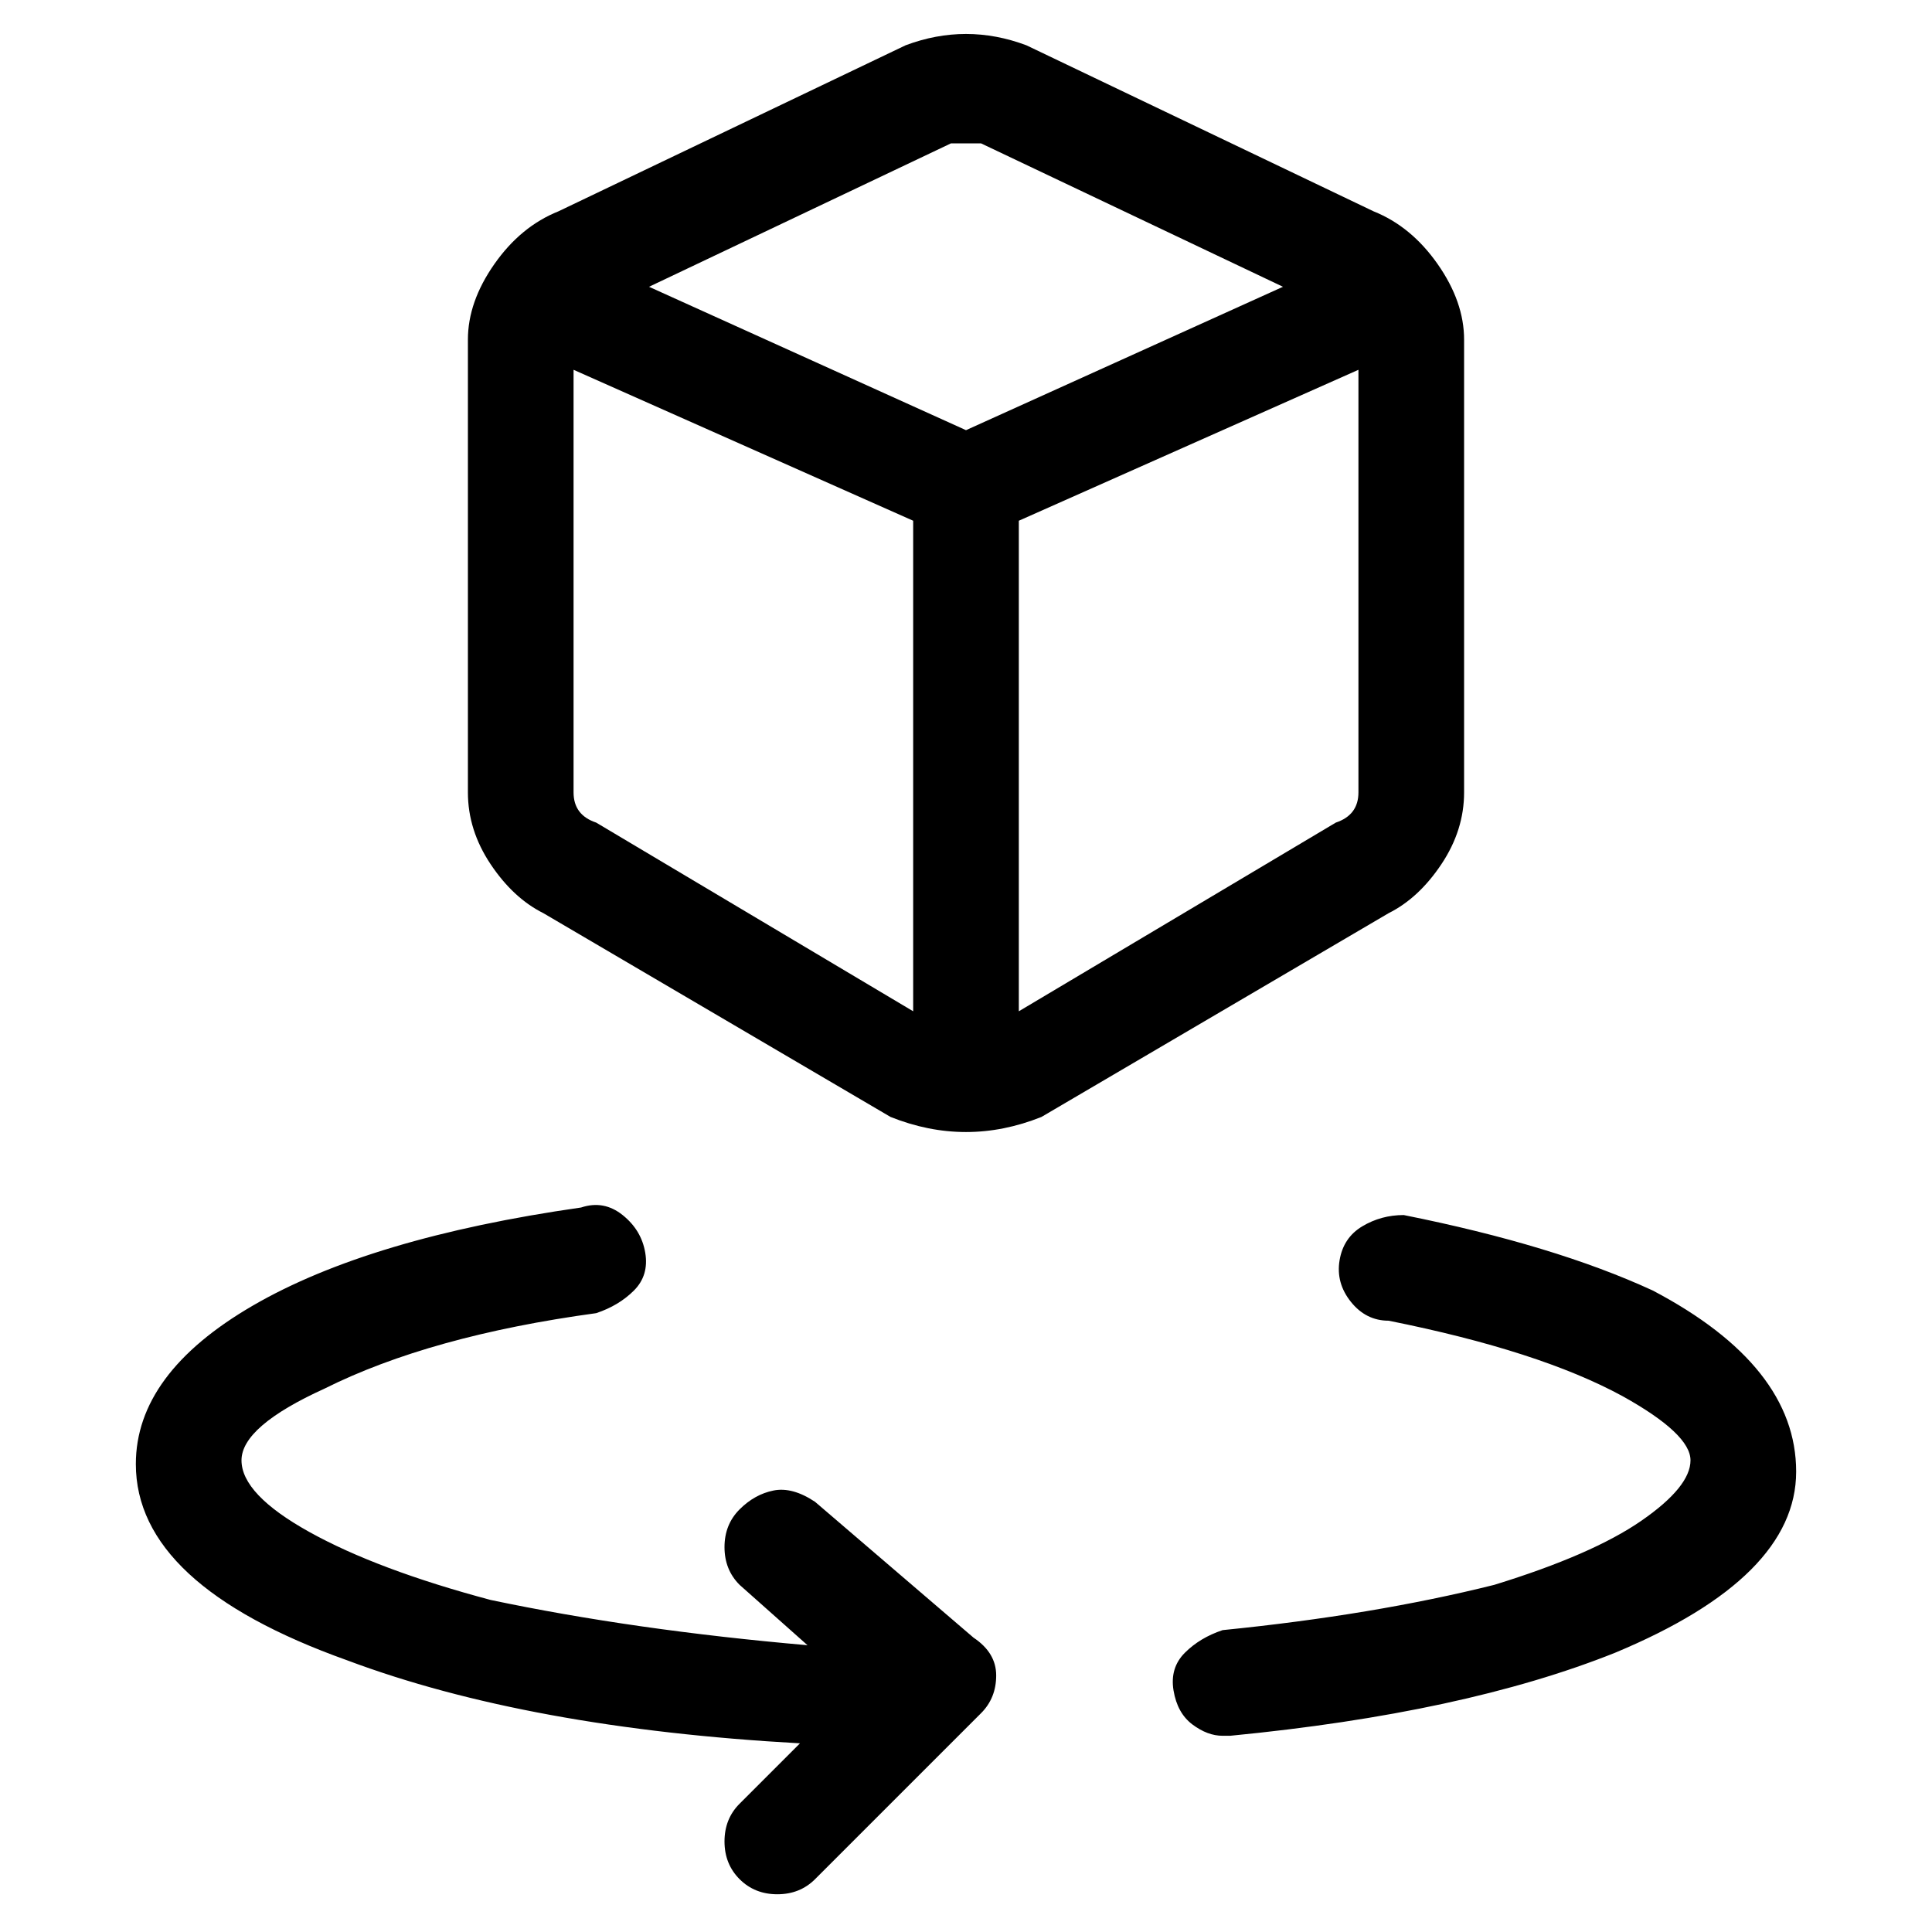 <svg viewBox="0 0 256 256" xmlns="http://www.w3.org/2000/svg">
  <path transform="scale(1, -1) translate(0, -256)" fill="currentColor" d="M194 151v60q0 5 -3.5 10t-8.5 7l-46 22q-8 3 -16 0l-46 -22q-5 -2 -8.5 -7t-3.5 -10v-60q0 -5 3 -9.5t7 -6.5l46 -27q5 -2 10 -2t10 2l46 27q4 2 7 6.5t3 9.5zM126 237h2.5h1.5l40 -19l-42 -19l-42 19zM79 147q-3 1 -3 4v56l45 -20v-65zM177 147l-42 -25v65l45 20v-56 q0 -3 -3 -4zM186 95q-3 0 -5.5 -1.5t-3 -4.5t1.5 -5.5t5 -2.5q20 -4 31 -10q9 -5 9 -8.5t-6.5 -8t-19.5 -8.5q-16 -4 -36 -6q-3 -1 -5 -3t-1.5 -5t2.5 -4.5t4 -1.5h1q31 3 51 11q24 10 24 24t-19 24q-13 6 -33 10zM108 57q-3 2 -5.5 1.5t-4.5 -2.5t-2 -5t2 -5l9 -8 q-23 2 -42 6q-15 4 -24 9t-9 9.5t11 9.5q14 7 36 10q3 1 5 3t1.5 5t-3 5t-5.5 1q-28 -4 -43.5 -13t-15.5 -21q0 -16 28 -26q24 -9 60 -11l-8 -8q-2 -2 -2 -5t2 -5t5 -2t5 2l22 22q2 2 2 5t-3 5z" />
</svg>
